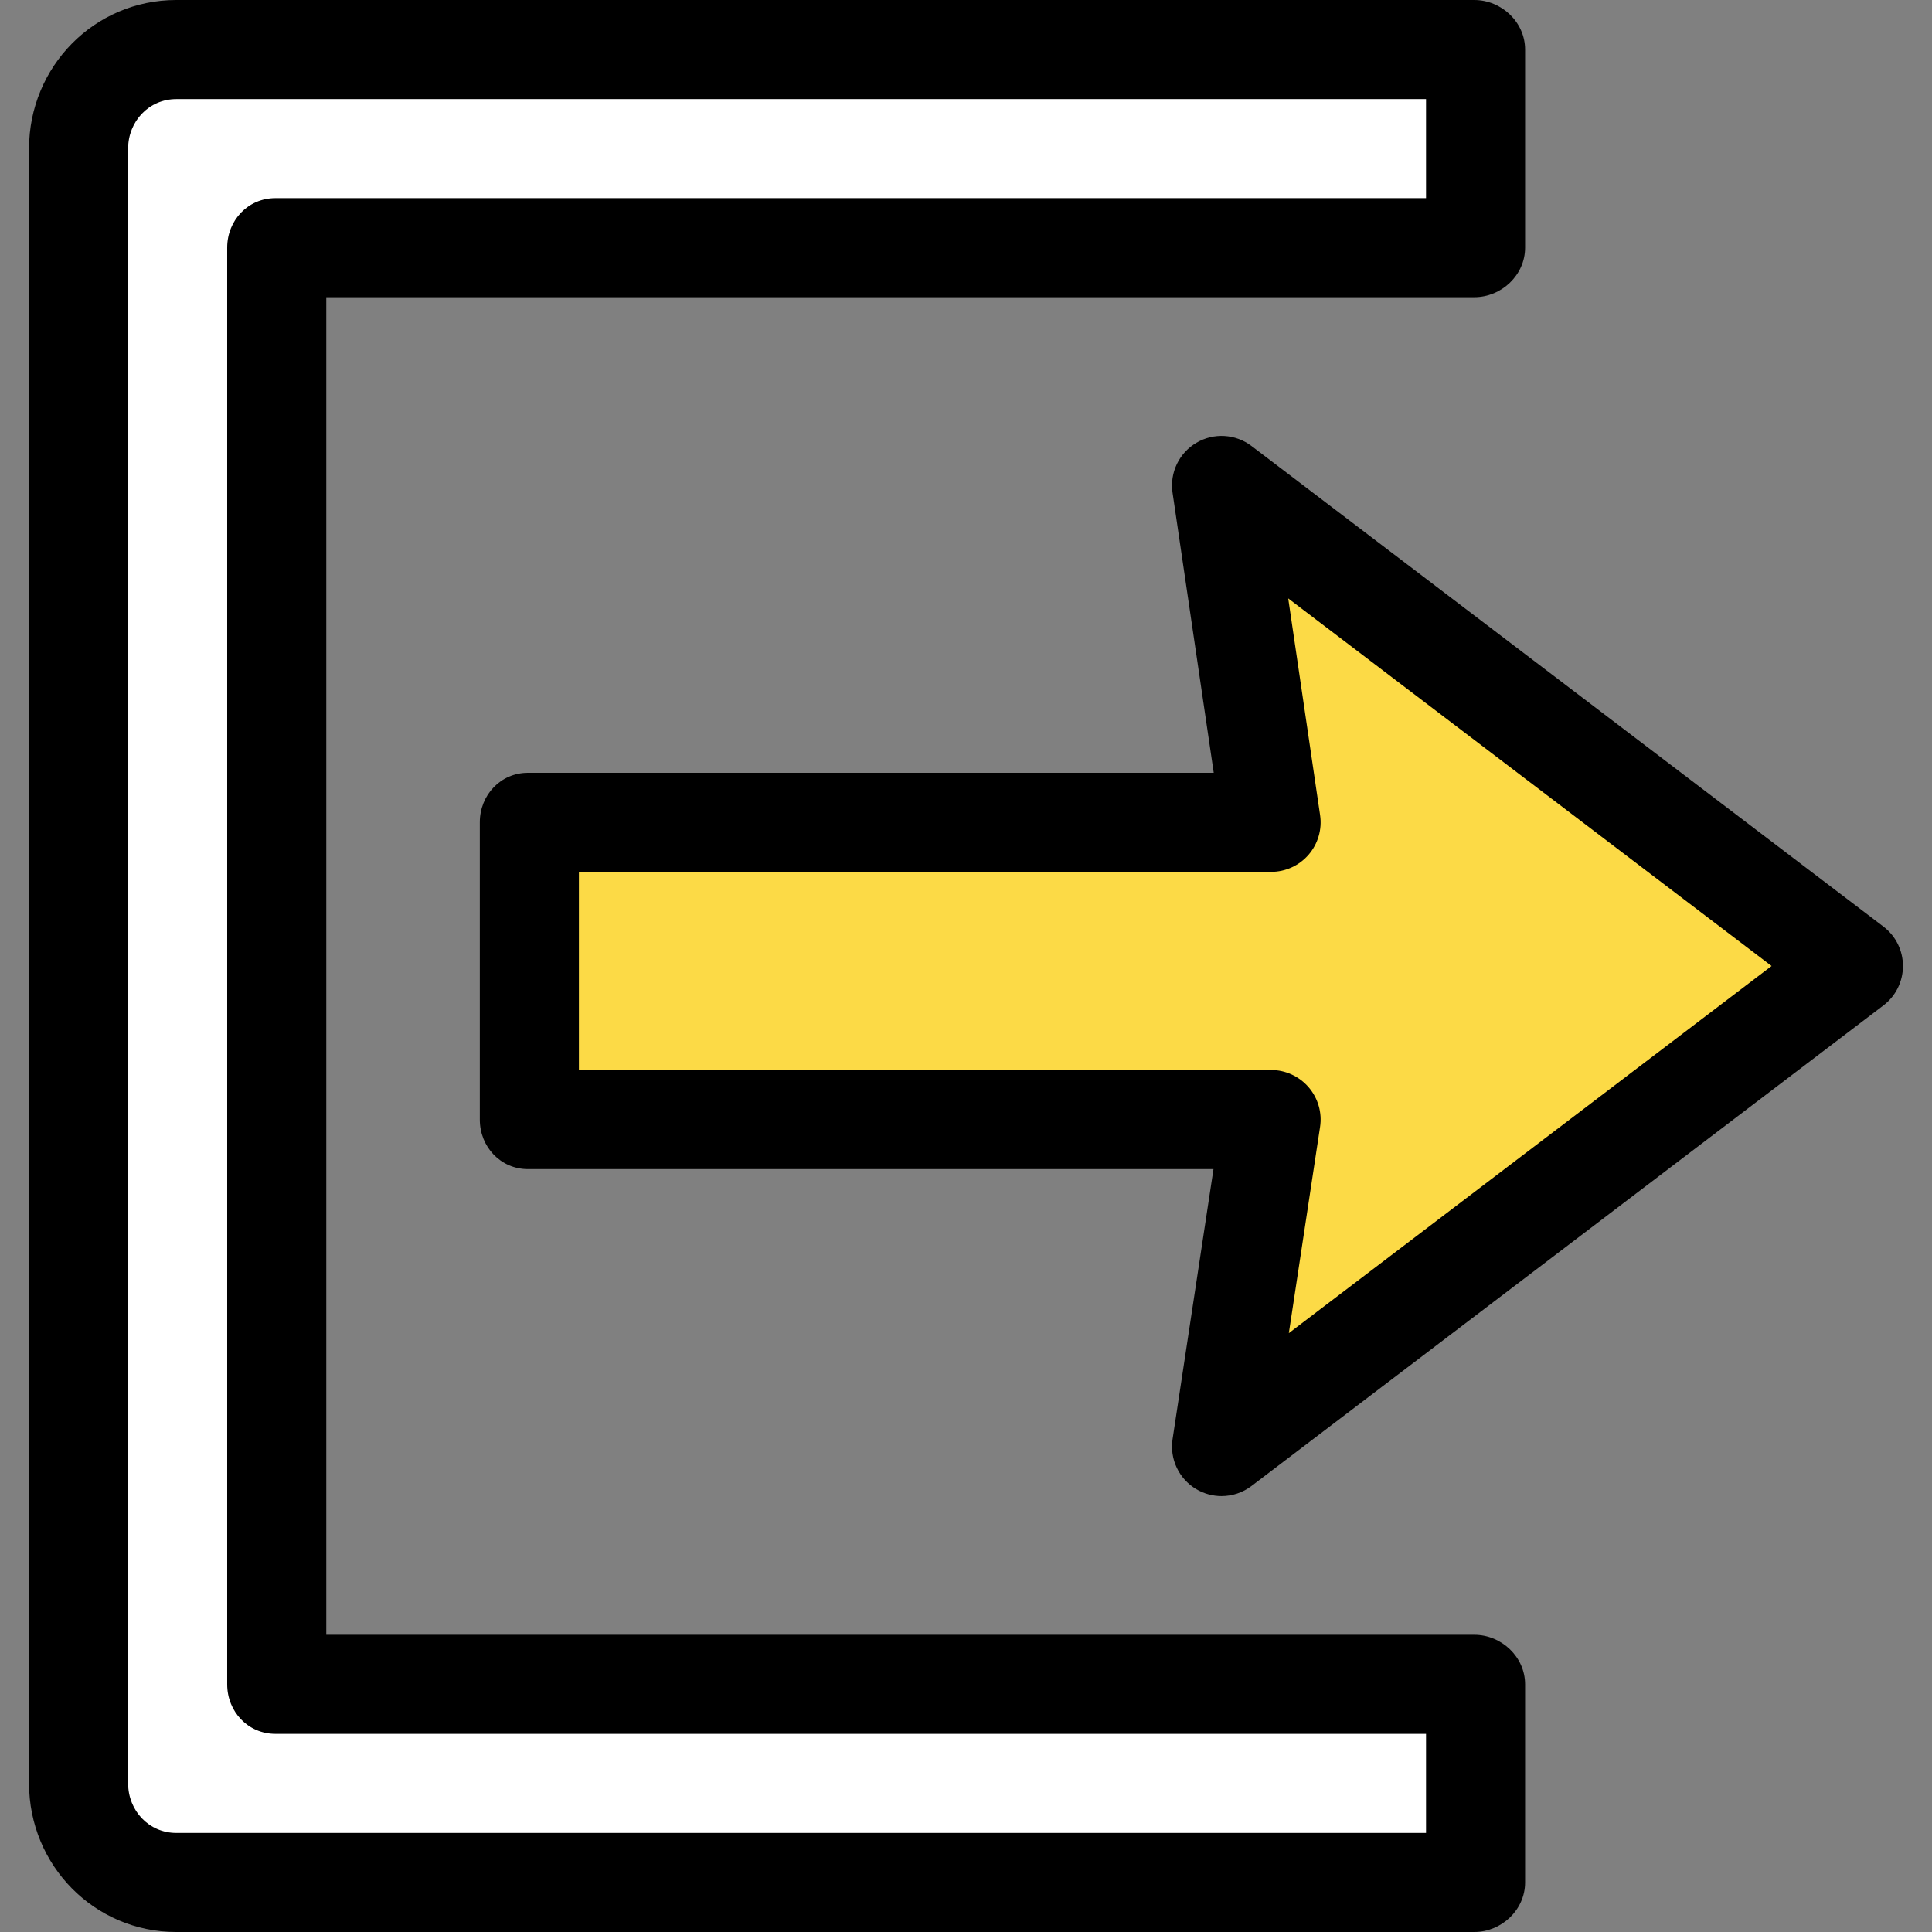 <svg width="62" height="62" viewBox="0 0 62 62" fill="none" xmlns="http://www.w3.org/2000/svg">
<rect x="0" y="0" width="62" height="62" fill="#808080" stroke="none"/>
<path d="M59.478 31L39.201 15.579L40.791 26.39H16.988V35.928H40.791L39.201 46.421L59.478 31Z" fill="#FCDA46"/>
<path d="M47.352 7.949H8.88V54.051H47.352V60.41H5.657C3.901 60.41 2.521 58.987 2.521 57.231V4.769C2.521 3.013 3.901 1.59 5.657 1.59H47.352V7.949Z" fill="white"/>
<path d="M60.441 29.735L40.163 14.313C39.649 13.922 38.949 13.881 38.393 14.21C37.836 14.538 37.534 15.171 37.628 15.81L38.95 24.8H16.944C16.067 24.8 15.398 25.512 15.398 26.39V35.928C15.398 36.806 16.066 37.518 16.944 37.518H38.942L37.629 46.183C37.532 46.823 37.833 47.458 38.389 47.788C38.641 47.937 38.921 48.011 39.201 48.011C39.541 48.011 39.88 47.901 40.163 47.686L60.441 32.265C60.836 31.965 61.068 31.497 61.068 31C61.068 30.503 60.836 30.035 60.441 29.735ZM41.36 42.782L42.362 36.166C42.432 35.708 42.298 35.243 41.996 34.892C41.694 34.541 41.254 34.338 40.791 34.338H18.578V27.979H40.791C41.253 27.979 41.692 27.779 41.994 27.429C42.295 27.079 42.431 26.616 42.363 26.158L41.34 19.203L56.852 31L41.36 42.782Z" fill="black"/>
<path d="M47.309 52.462H10.471V9.538H47.309C48.187 9.538 48.942 8.827 48.942 7.949V1.59C48.942 0.712 48.187 0 47.309 0H5.657C3.028 0 0.932 2.139 0.932 4.769V57.231C0.932 59.861 3.028 62 5.657 62H47.309C48.187 62 48.942 61.288 48.942 60.41V54.051C48.942 53.173 48.187 52.462 47.309 52.462ZM45.763 58.821H5.657C4.781 58.821 4.112 58.107 4.112 57.231V4.769C4.112 3.893 4.781 3.18 5.657 3.18H45.763V6.359H8.837C7.959 6.359 7.291 7.071 7.291 7.949V54.051C7.291 54.929 7.959 55.641 8.837 55.641H45.763V58.821Z" fill="black"/>
</svg>
